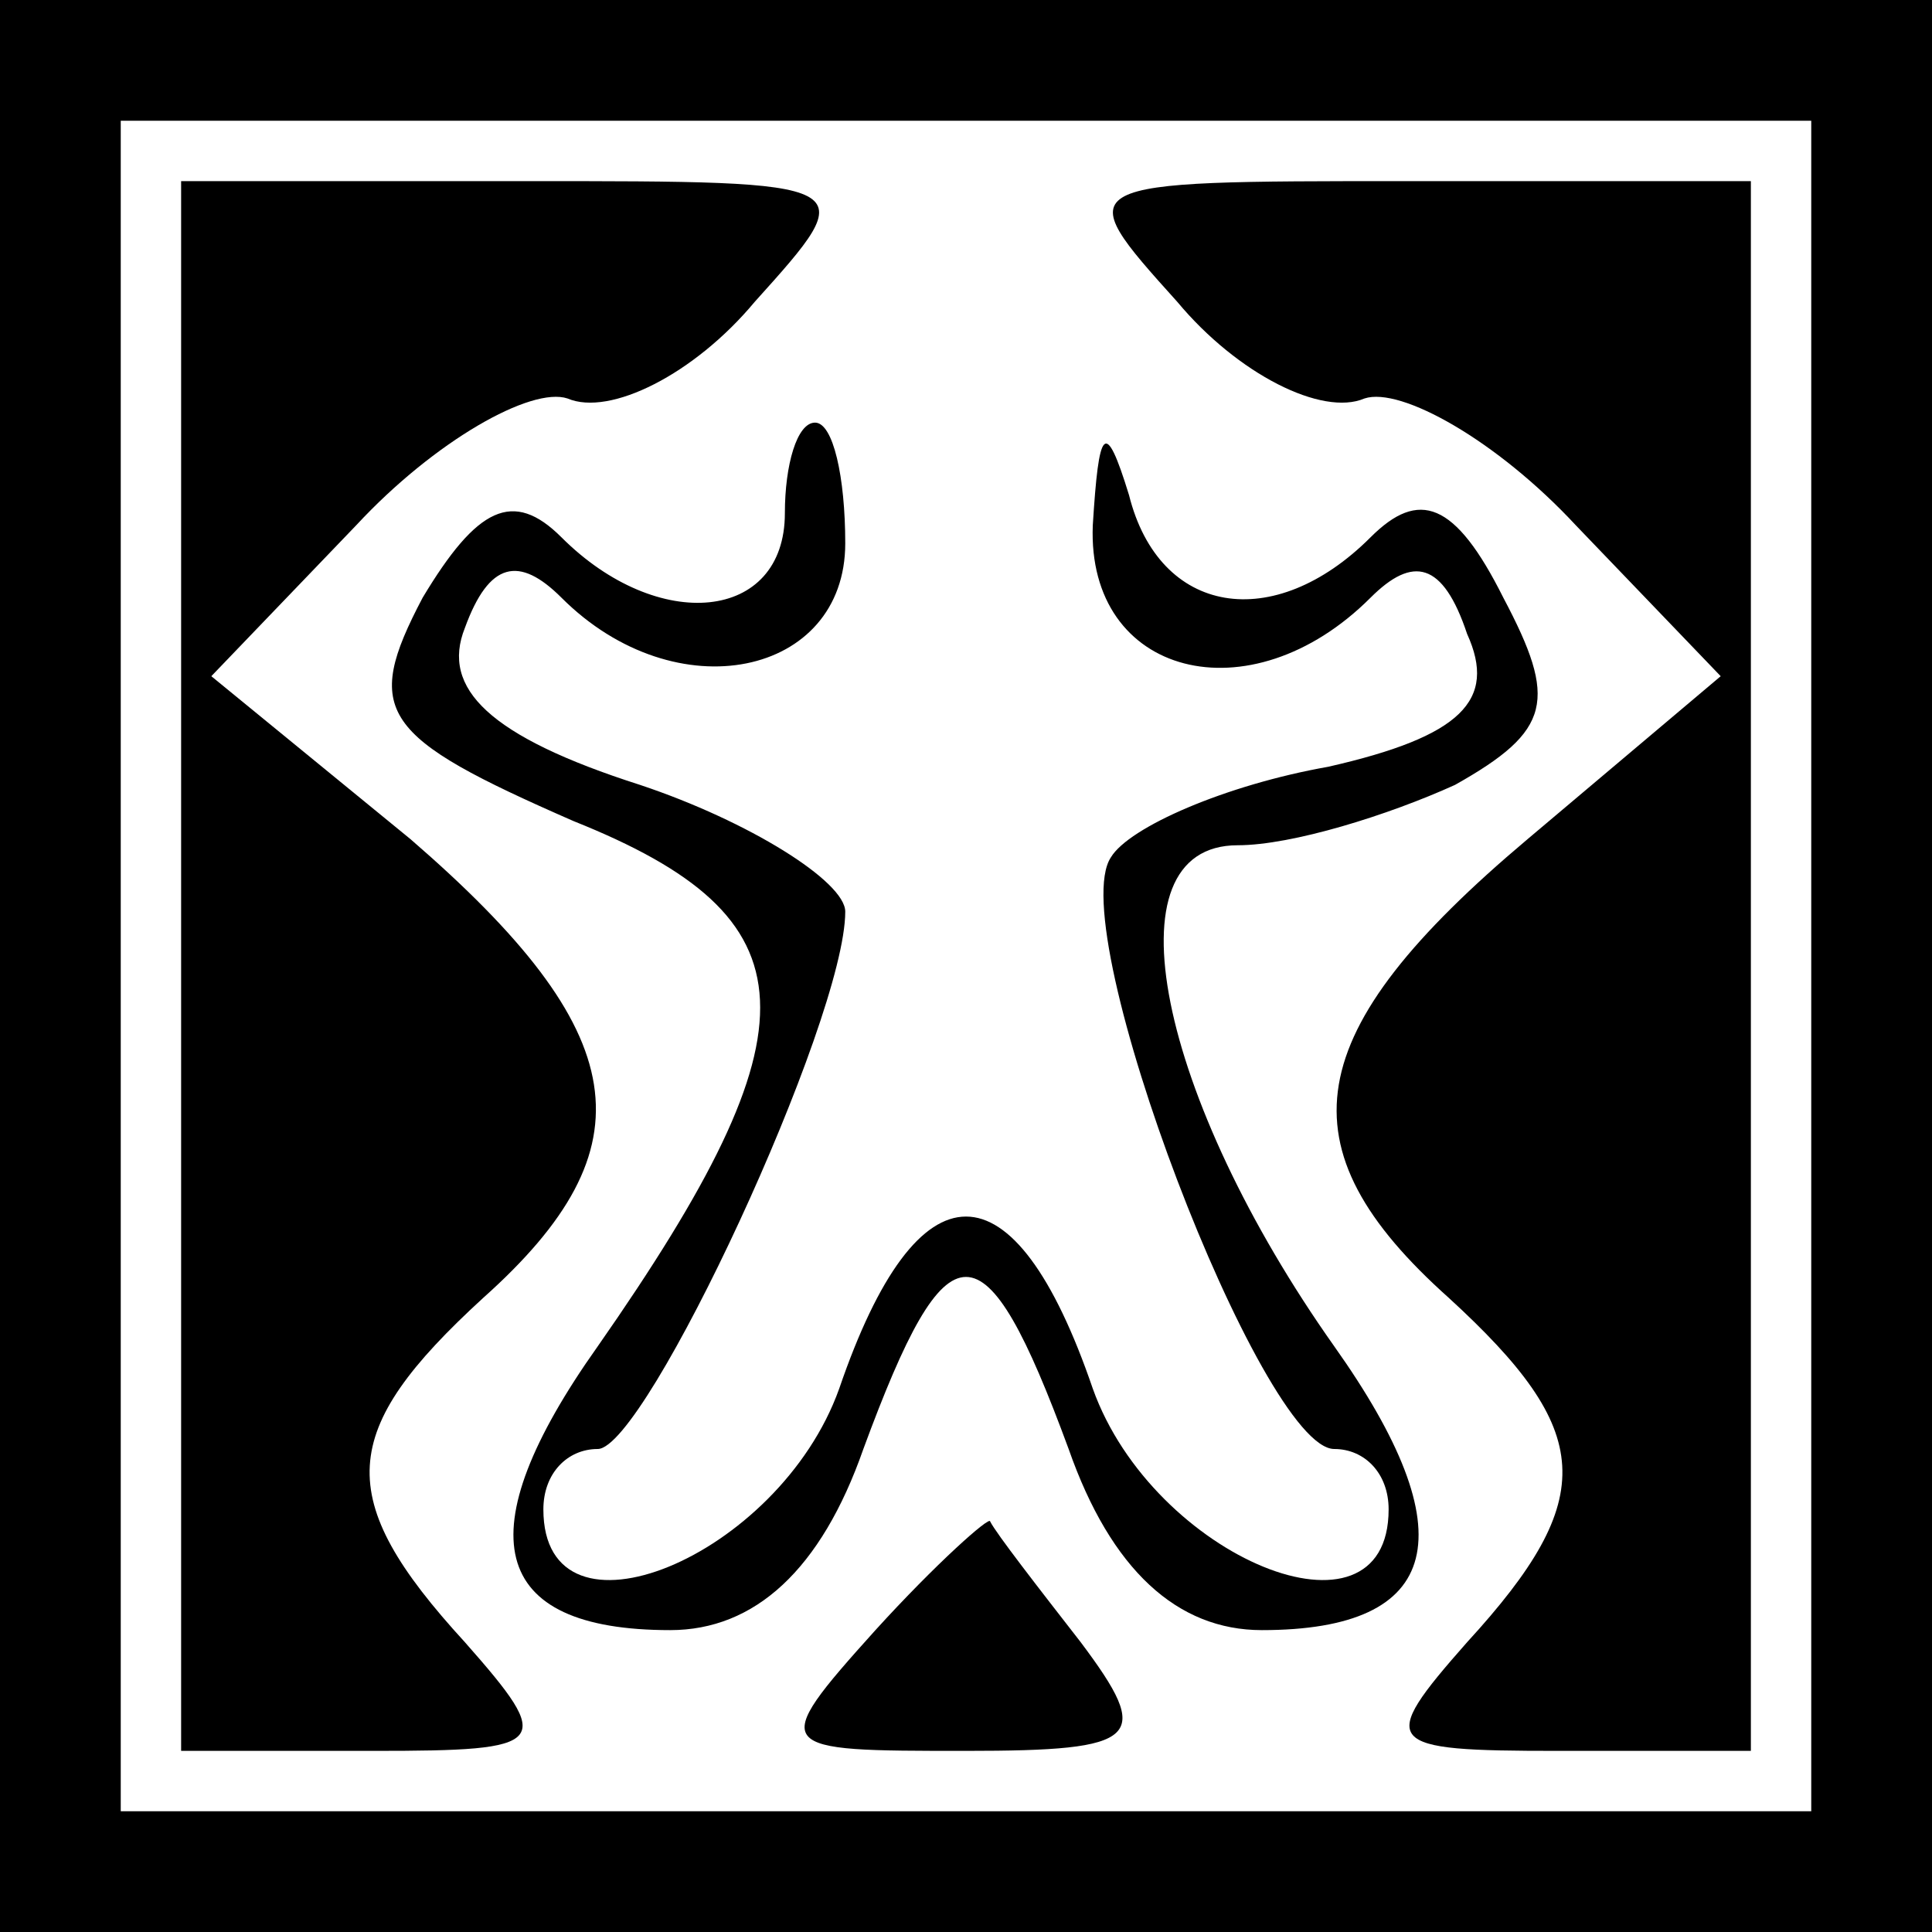 <?xml version="1.0" standalone="no"?>
<!DOCTYPE svg PUBLIC "-//W3C//DTD SVG 20010904//EN"
 "http://www.w3.org/TR/2001/REC-SVG-20010904/DTD/svg10.dtd">
<svg version="1.0" xmlns="http://www.w3.org/2000/svg"
 width="32pt" height="32pt" viewBox="0 0 32 32"
 preserveAspectRatio="xMidYMid meet">
<rect x="0" y="0" width="32" height="32" fill="#808080" stroke="none"/>
<g transform="translate(0,32) scale(0.1,-0.1)"
fill="#000000" stroke="none">
<path fill="#000000" stroke="none" d="M0 160 l0 -160 160 0 160 0 0 160 0
160 -160 0 -160 0 0 -160z"/>
<path fill="#ffffff" stroke="none" d="M300 160 l0 -140 -140 0 -140 0 0 140
0 140 140 0 140 0 0 -140z"/>
<path fill="#000000" stroke="none" d="M30 160 l0 -130 32 0 c29 0 30 1 15 18
-22 24 -21 35 3 57 28 25 25 44 -12 76 l-33 27 24 25 c13 14 29 23 35 21 7 -3
21 4 31 16 18 20 18 20 -38 20 l-57 0 0 -130z"/>
<path fill="#000000" stroke="none" d="M195 270 c10 -12 24 -19 31 -16 6 2 22
-7 35 -21 l24 -25 -32 -27 c-38 -32 -41 -51 -13 -76 24 -22 25 -33 3 -57 -15
-17 -14 -18 15 -18 l32 0 0 130 0 130 -57 0 c-56 0 -56 0 -38 -20z"/>
<path fill="#000000" stroke="none" d="M130 235 c0 -18 -21 -20 -37 -4 -8 8
-14 5 -23 -10 -10 -19 -7 -23 25 -37 40 -16 41 -34 4 -87 -22 -31 -18 -47 12
-47 14 0 25 10 32 30 14 38 20 38 34 0 7 -20 18 -30 32 -30 30 0 34 16 12 47
-29 41 -38 83 -16 83 9 0 25 5 36 10 16 9 17 14 8 31 -8 16 -14 18 -22 10 -16
-16 -35 -13 -40 7 -4 13 -5 11 -6 -5 -1 -25 26 -32 46 -12 7 7 12 6 16 -6 5
-11 -1 -17 -23 -22 -17 -3 -33 -10 -36 -15 -8 -12 25 -98 37 -98 5 0 9 -4 9
-10 0 -24 -39 -8 -49 20 -13 38 -29 38 -42 0 -10 -28 -49 -44 -49 -20 0 6 4
10 9 10 8 0 41 71 41 89 0 5 -16 15 -34 21 -25 8 -33 16 -29 26 4 11 9 12 16
5 19 -19 47 -13 47 9 0 11 -2 20 -5 20 -3 0 -5 -7 -5 -15z"/>
<path fill="#000000" stroke="none" d="M145 50 c-18 -20 -17 -20 15 -20 29 0
31 2 19 18 -7 9 -14 18 -15 20 0 1 -9 -7 -19 -18z"/>
</g>
</svg>
